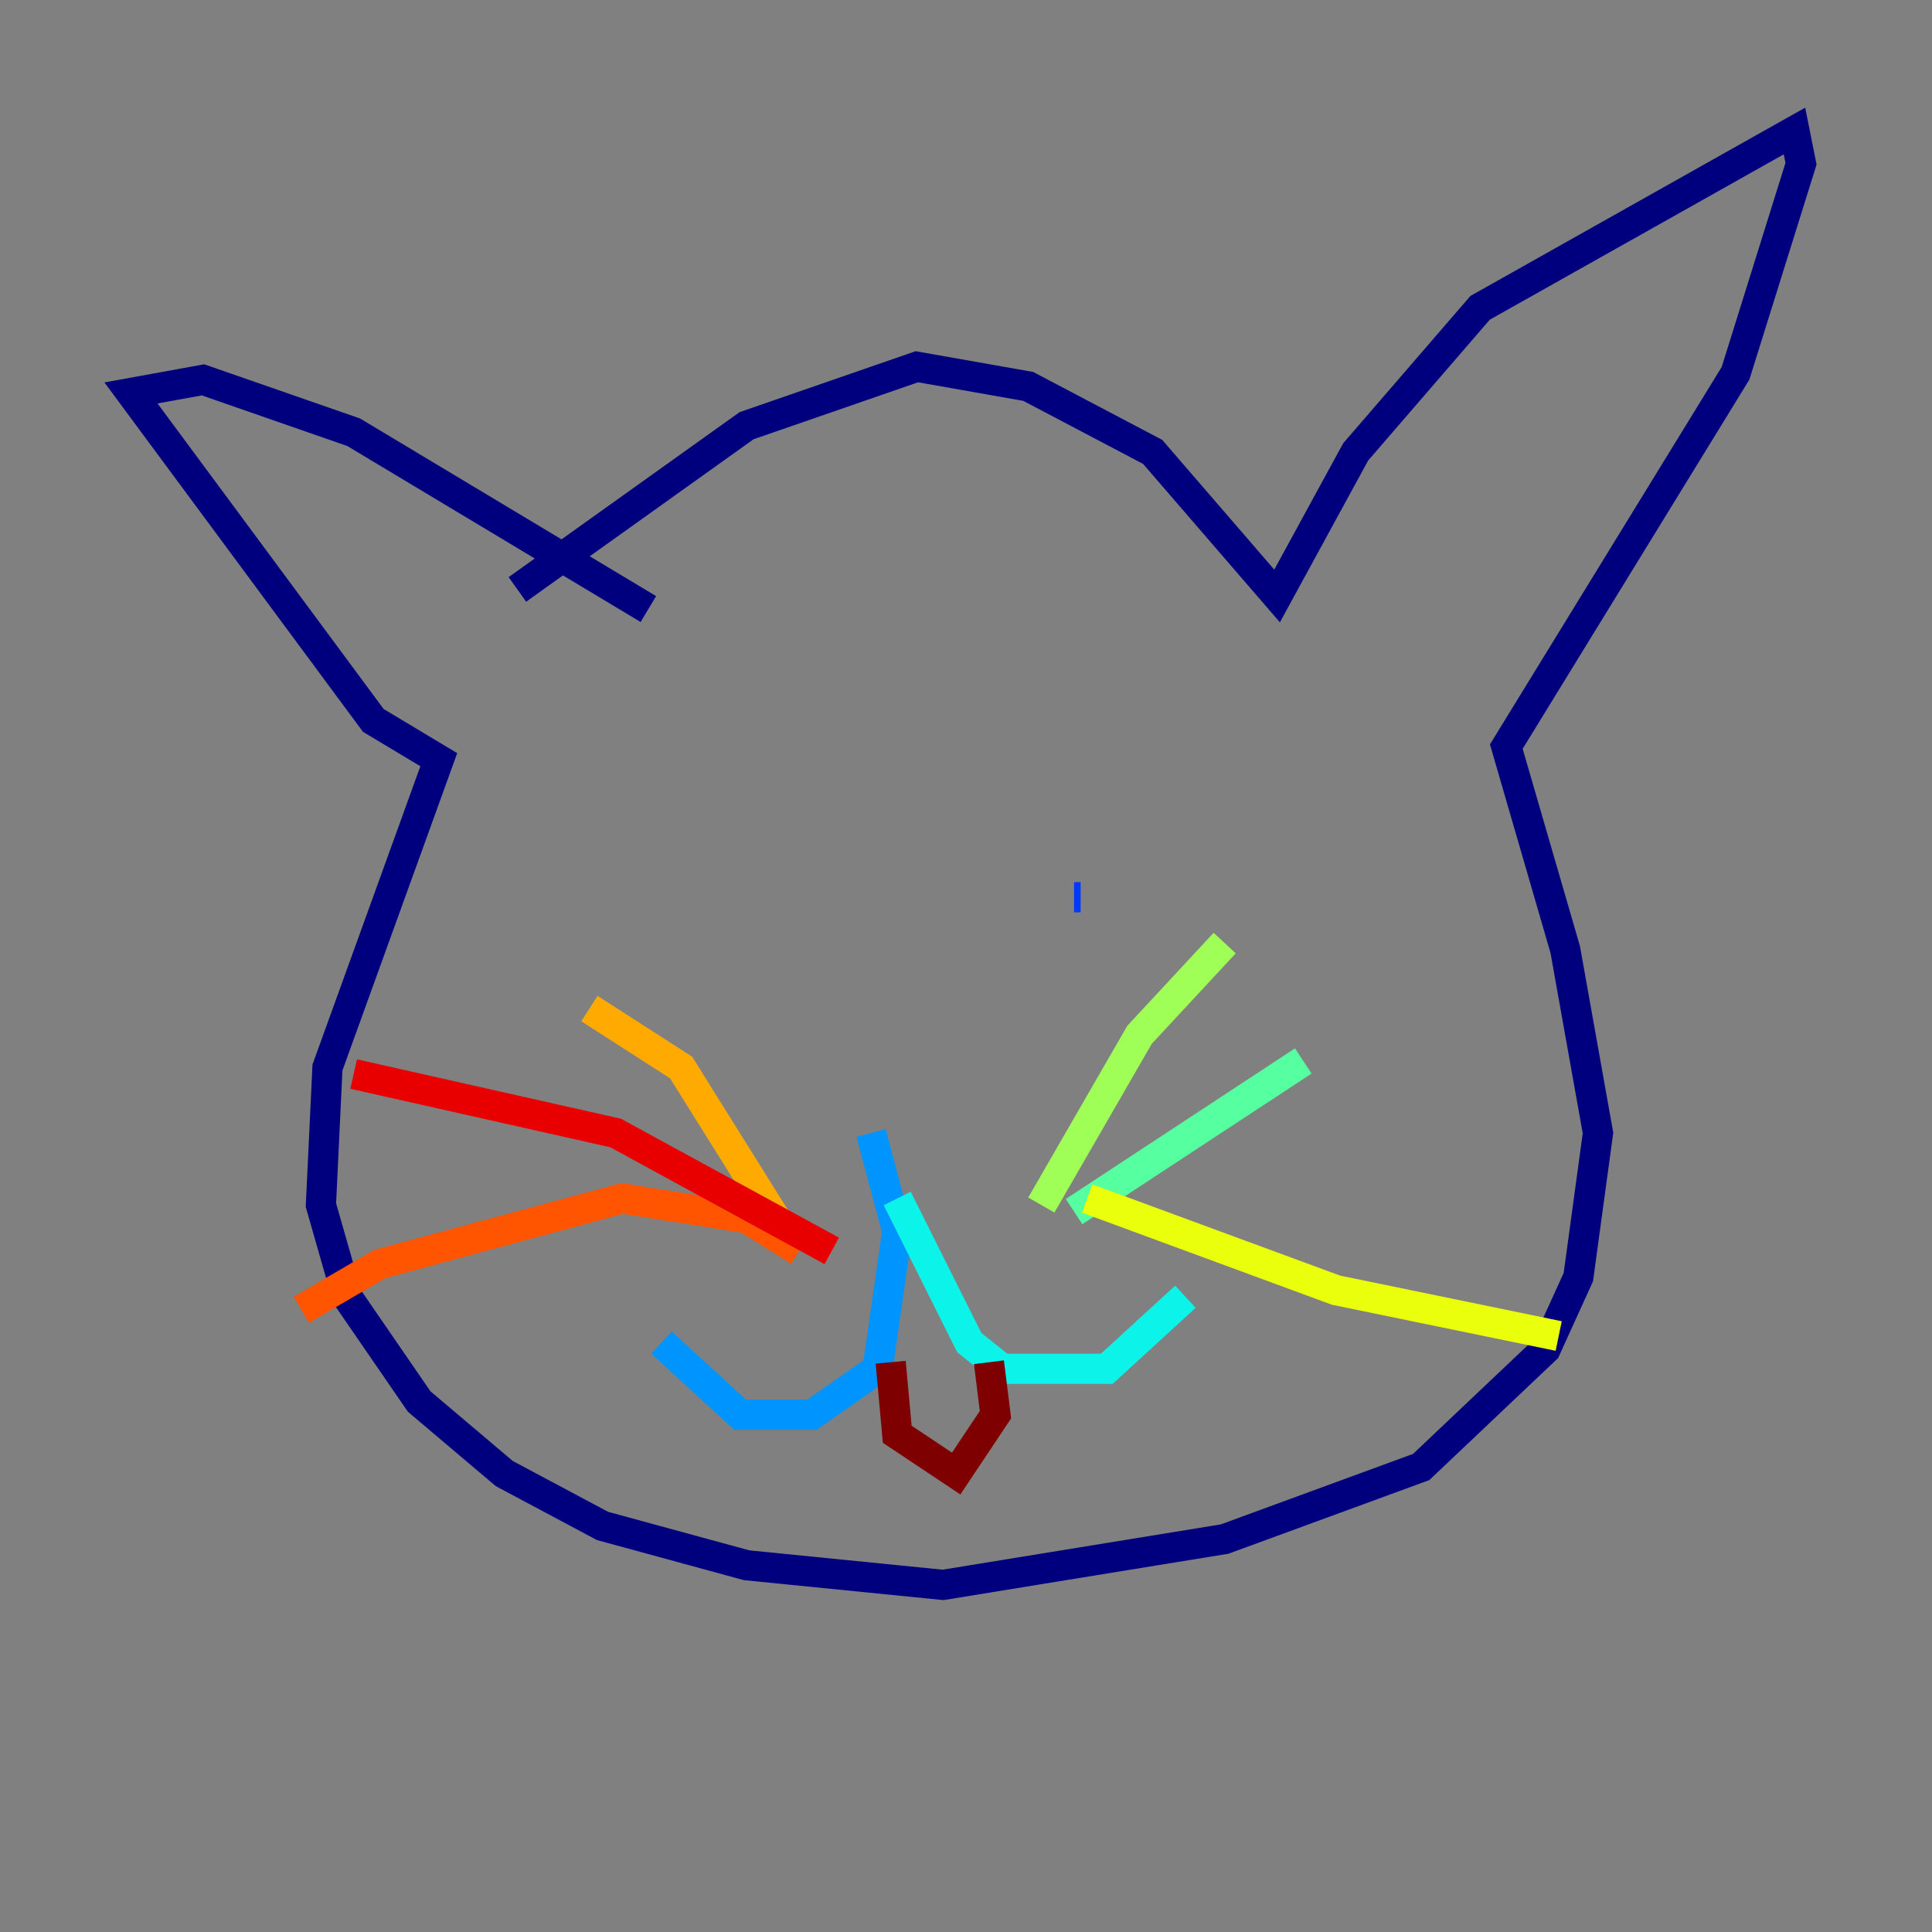 <?xml version="1.0" encoding="utf-8" ?>
<svg baseProfile="tiny" height="128" version="1.2" viewBox="0,0,128,128" width="128" xmlns="http://www.w3.org/2000/svg" xmlns:ev="http://www.w3.org/2001/xml-events" xmlns:xlink="http://www.w3.org/1999/xlink"><rect x="0" y="0" width="128" height="128" fill="#808080" stroke="none"/><defs /><polyline fill="none" points="34.278,39.051 49.464,28.203 60.746,24.298 68.122,25.6 76.366,29.939 84.61,39.485 89.817,29.939 98.061,20.393 118.888,8.678 119.322,10.848 114.983,24.732 99.797,49.464 103.702,62.915 105.871,75.064 104.57,84.61 102.4,89.383 94.156,97.193 81.139,101.966 62.481,105.003 49.464,103.702 39.919,101.098 33.41,97.627 27.77,92.854 22.997,85.912 21.261,79.837 21.695,70.725 29.071,50.332 24.732,47.729 8.678,26.034 13.451,25.166 23.43,28.637 42.956,40.352" stroke="#00007f" stroke-width="2" /><polyline fill="none" points="45.559,58.576 45.559,58.576" stroke="#0000e8" stroke-width="2" /><polyline fill="none" points="71.593,59.444 71.159,59.444" stroke="#0038ff" stroke-width="2" /><polyline fill="none" points="57.709,75.064 59.444,81.573 58.142,90.685 53.803,93.722 49.031,93.722 43.824,88.949" stroke="#0094ff" stroke-width="2" /><polyline fill="none" points="59.444,79.403 64.217,88.949 66.386,90.685 73.329,90.685 78.536,85.912" stroke="#0cf4ea" stroke-width="2" /><polyline fill="none" points="71.159,80.271 86.346,70.291" stroke="#56ffa0" stroke-width="2" /><polyline fill="none" points="68.99,79.837 75.498,68.556 81.139,62.481" stroke="#a0ff56" stroke-width="2" /><polyline fill="none" points="72.027,79.403 88.515,85.478 103.268,88.515" stroke="#eaff0c" stroke-width="2" /><polyline fill="none" points="51.634,81.139 45.125,70.725 39.051,66.82" stroke="#ffaa00" stroke-width="2" /><polyline fill="none" points="52.936,82.875 49.464,80.705 41.22,79.403 25.166,83.742 19.959,86.78" stroke="#ff5500" stroke-width="2" /><polyline fill="none" points="55.105,82.875 40.786,75.064 23.43,71.159" stroke="#e80000" stroke-width="2" /><polyline fill="none" points="59.01,90.251 59.444,95.024 63.349,97.627 65.953,93.722 65.519,90.251" stroke="#7f0000" stroke-width="2" /></svg>